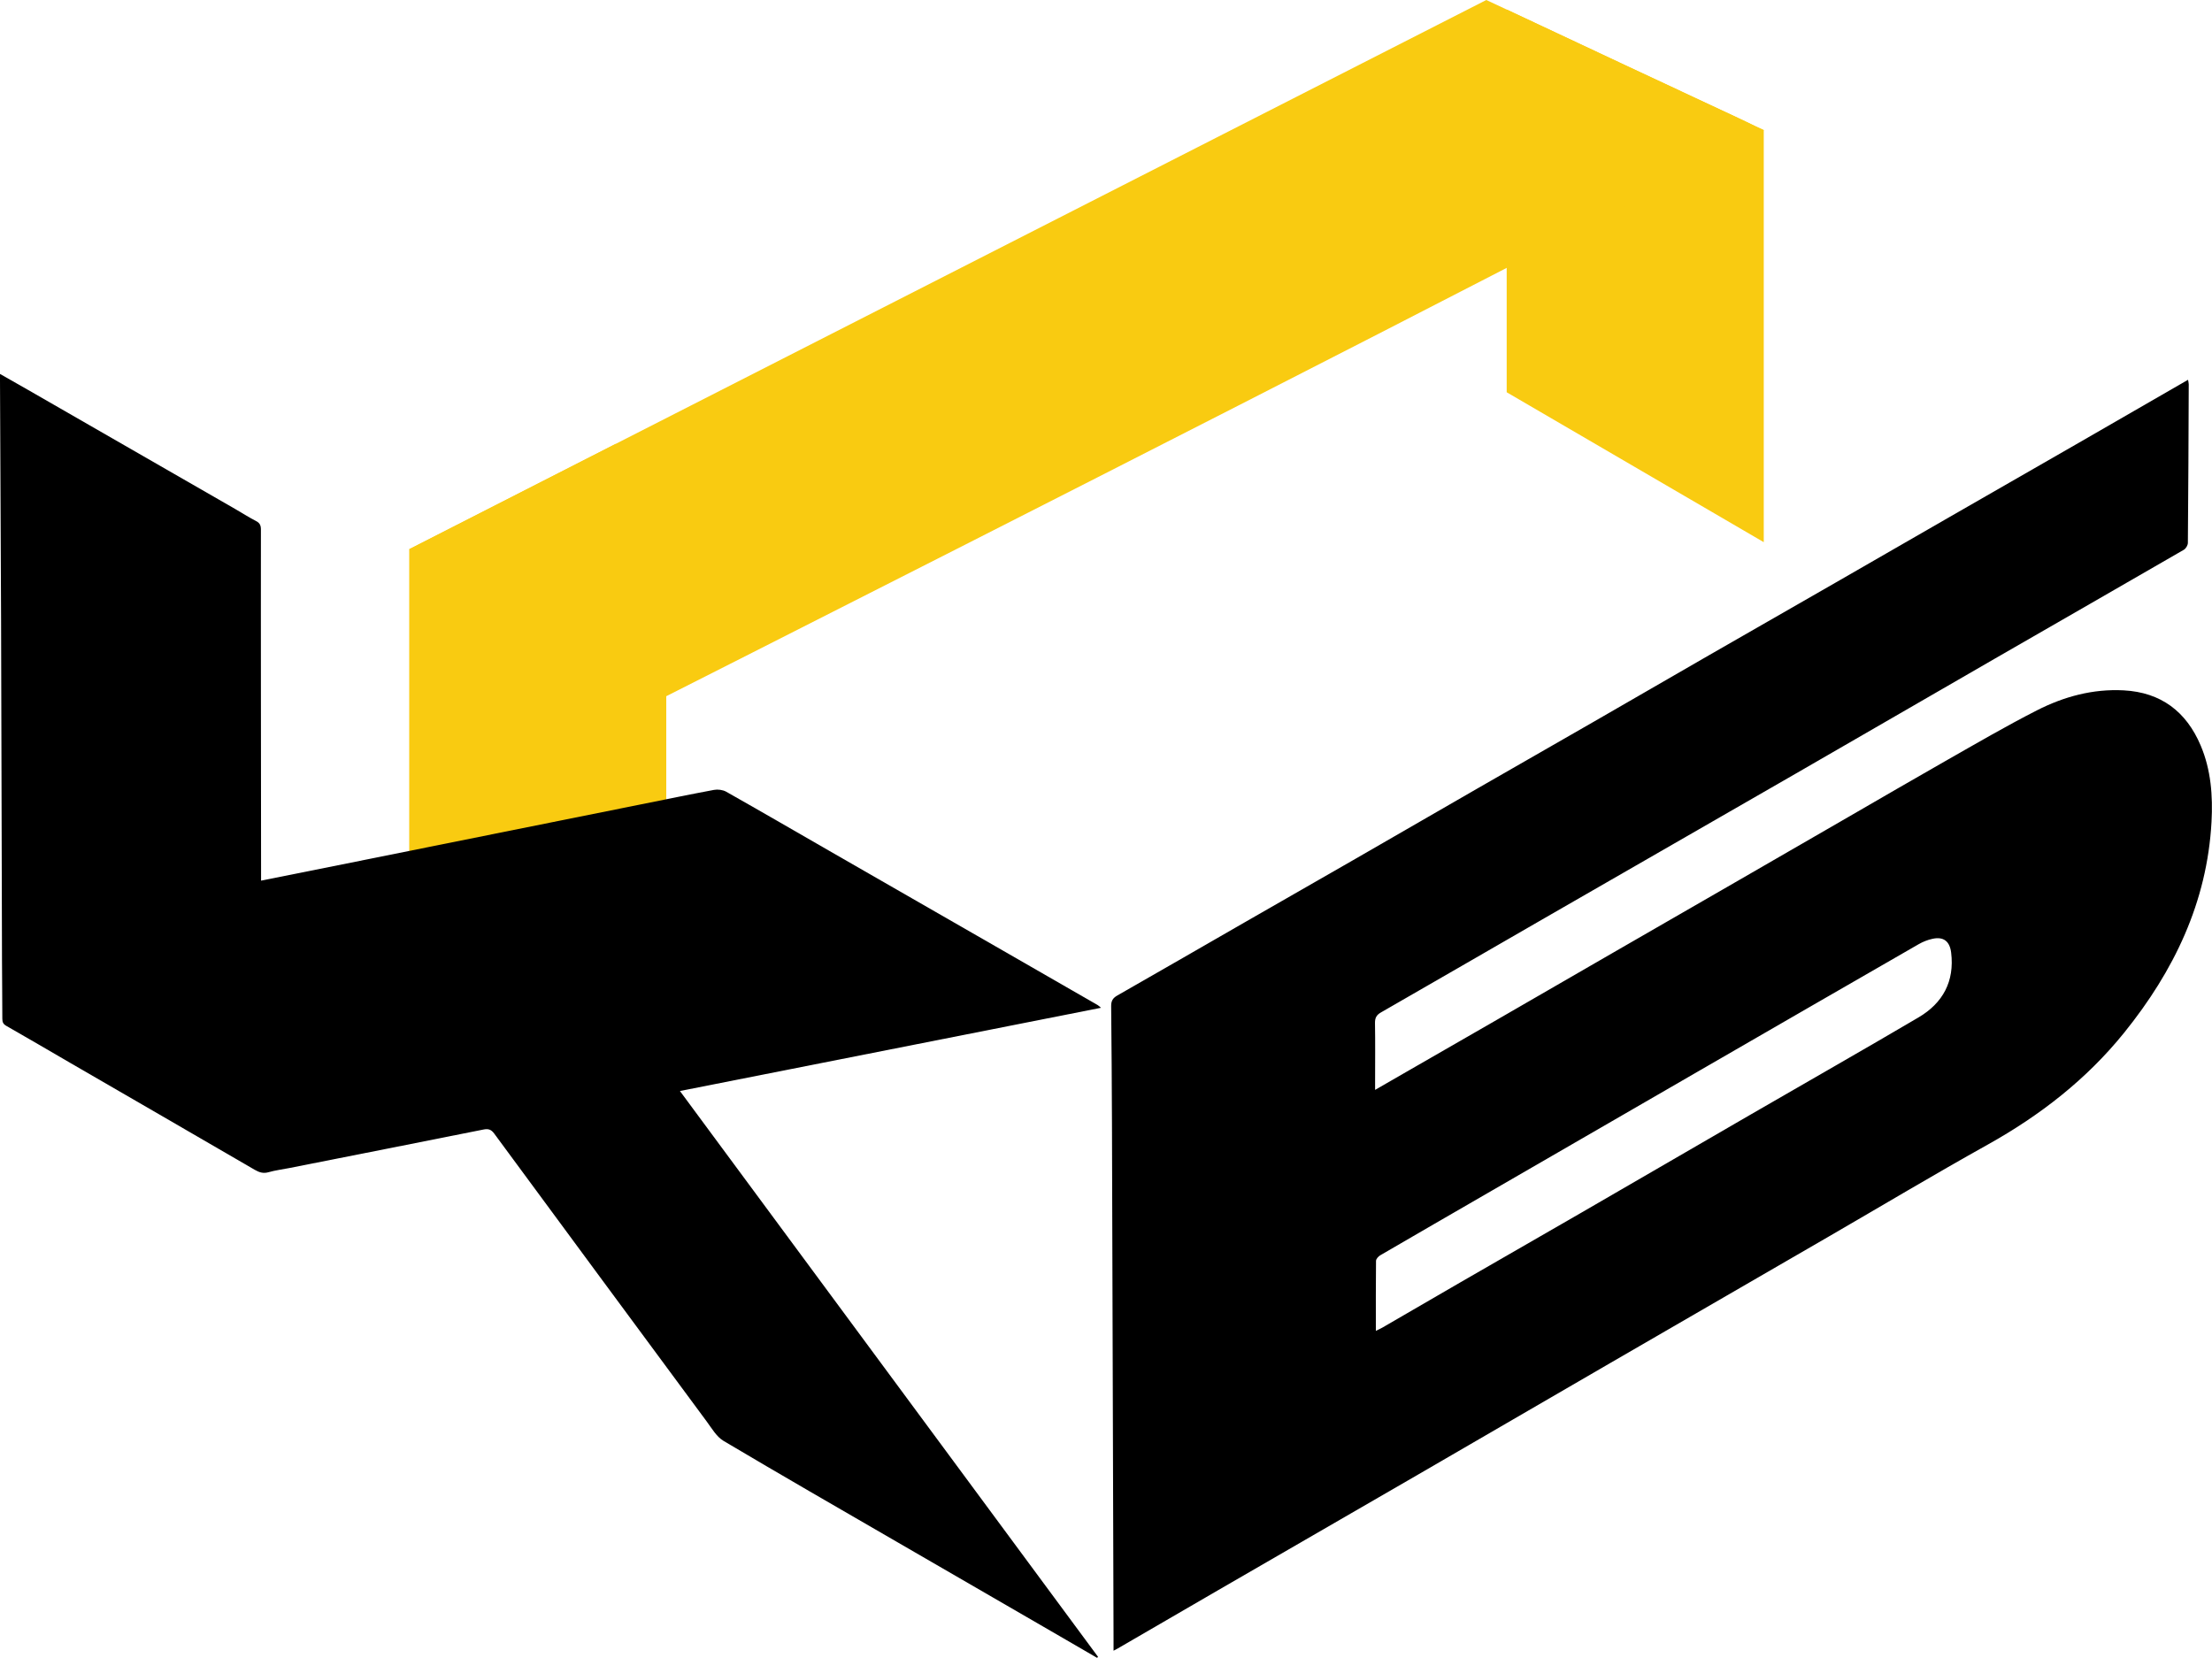 <?xml version="1.0" encoding="UTF-8"?>
<svg id="_Слой_1" data-name="Слой 1" xmlns="http://www.w3.org/2000/svg" viewBox="0 0 407.96 305.8">
  <defs>
    <style>
      .cls-1,
      .cls-2 {
        stroke-width: 0px;
      }

      .cls-2 {
        fill: #f9cb11;
      }
    </style>
  </defs>
  <g>
    <path class="cls-2"
      d="M325.29,24v76l-47.41-27.65V1.76c9.24,4.35,32.82,15.41,42.82,20.06,2.53,1.24,4.24,2,4.59,2.18Z" />
    <polygon class="cls-2" points="122.88 87.24 122.88 209.83 75.47 182.18 75.47 101.3 113.53 81.88 122.88 87.24" />
    <path class="cls-2"
      d="M325.29,24c0,.06-.12.12-.29.29-2.47,1.82-21.59,11.88-47.12,25.12-59.82,30.88-155,79-155,79l-47.41-27.12,38.06-19.41L274.12,0s1.41.65,3.76,1.76c9.24,4.35,32.82,15.41,42.82,20.06,2.53,1.24,4.24,2,4.59,2.18Z" />
  </g>
  <path class="cls-1"
    d="M0,68.97c1.84,1.05,3.52,2,5.2,2.96,12.7,7.3,25.39,14.6,38.09,21.9,1.31.75,2.59,1.58,3.93,2.27.72.37.9.83.9,1.59-.02,10.11,0,20.22,0,30.33,0,11.03.02,22.06.03,33.08,0,.39,0,.79,0,1.33,2.96-.59,5.8-1.16,8.65-1.73,20.47-4.11,40.94-8.23,61.42-12.34,4.49-.9,8.97-1.83,13.47-2.67.7-.13,1.61-.01,2.23.33,6.58,3.72,13.12,7.52,19.68,11.29,10.45,6.01,20.91,12.01,31.37,18.02,5.83,3.35,11.66,6.71,17.49,10.06.16.09.29.23.6.49-25.94,5.13-51.68,10.21-77.66,15.35,25.77,34.87,51.44,69.62,77.11,104.36-.06.06-.11.13-.17.19-2.84-1.65-5.68-3.3-8.53-4.95-9.48-5.49-18.97-10.98-28.45-16.47-10.65-6.17-21.33-12.31-31.92-18.6-1.28-.76-2.15-2.29-3.09-3.56-13.09-17.7-26.16-35.41-39.21-53.13-.58-.78-1.12-.91-2-.73-11.95,2.39-23.9,4.75-35.85,7.11-1.25.25-2.52.4-3.74.75-.99.29-1.73.04-2.57-.44-11.33-6.59-22.69-13.15-34.03-19.72-3.93-2.28-7.84-4.58-11.79-6.83-.58-.33-.73-.7-.73-1.32,0-3.56-.05-7.11-.06-10.67-.06-20.94-.1-41.87-.17-62.81C.13,99.65.06,84.87,0,70.09c0-.3,0-.61,0-1.11Z" />
  <path class="cls-1"
    d="M253.63,201.01c2.15-1.24,4-2.31,5.85-3.37,5.6-3.22,11.2-6.43,16.79-9.66,7.46-4.3,14.91-8.62,22.37-12.92,7.08-4.08,14.16-8.16,21.24-12.24,6.98-4.02,13.95-8.05,20.92-12.08,6.01-3.47,11.99-6.96,18.02-10.39,5.58-3.17,11.12-6.41,16.83-9.32,4.98-2.54,10.33-4,16.02-3.7,6.89.37,11.55,3.92,14.2,10.17,1.91,4.51,2.26,9.28,2,14.09-.81,14.83-6.93,27.5-16.1,38.87-6.95,8.62-15.52,15.27-25.18,20.66-9.88,5.51-19.59,11.32-29.38,16.99-13.41,7.77-26.83,15.52-40.23,23.29-11.79,6.83-23.56,13.69-35.35,20.52-12.34,7.15-24.69,14.27-37.04,21.42-6.17,3.57-12.33,7.16-18.5,10.74-.16.1-.34.18-.72.38,0-.82,0-1.47,0-2.13-.07-22.98-.14-45.95-.21-68.93-.03-8.75-.04-17.5-.08-26.25-.03-7.19-.07-14.38-.15-21.57-.01-.97.31-1.5,1.14-1.97,7.82-4.46,15.62-8.97,23.43-13.46,6.67-3.83,13.35-7.65,20.02-11.48,7.63-4.39,15.26-8.81,22.89-13.2,7.22-4.16,14.46-8.29,21.68-12.44,7.08-4.07,14.15-8.17,21.23-12.25,7.78-4.47,15.56-8.92,23.34-13.39,6.98-4.01,13.95-8.04,20.93-12.05,7.91-4.55,15.84-9.09,23.75-13.64,6.7-3.86,13.39-7.72,20.2-11.65.05.33.13.58.13.82-.04,9.75-.07,19.5-.16,29.25,0,.44-.36,1.06-.74,1.28-11.58,6.7-23.2,13.36-34.79,20.04-12.25,7.06-24.48,14.16-36.74,21.22-15.46,8.91-30.94,17.79-46.41,26.7-10.04,5.78-20.07,11.6-30.13,17.37-.84.48-1.12,1.01-1.11,1.96.06,3.56.02,7.11.02,10.67,0,.43,0,.86,0,1.66ZM253.74,245.47c.57-.28.89-.42,1.19-.59,4.83-2.8,9.64-5.61,14.48-8.4,7.42-4.28,14.85-8.54,22.27-12.83,10.41-6.03,20.82-12.08,31.23-18.1,10.31-5.97,20.67-11.86,30.93-17.9,4.48-2.64,6.66-6.64,6.01-11.95-.26-2.1-1.41-2.99-3.45-2.54-.88.19-1.76.54-2.54.99-13.39,7.7-26.77,15.43-40.15,23.16-13.1,7.57-26.2,15.15-39.3,22.72-6.62,3.83-13.24,7.65-19.85,11.5-.35.2-.77.67-.78,1.02-.05,4.23-.03,8.46-.03,12.94Z" />
</svg>